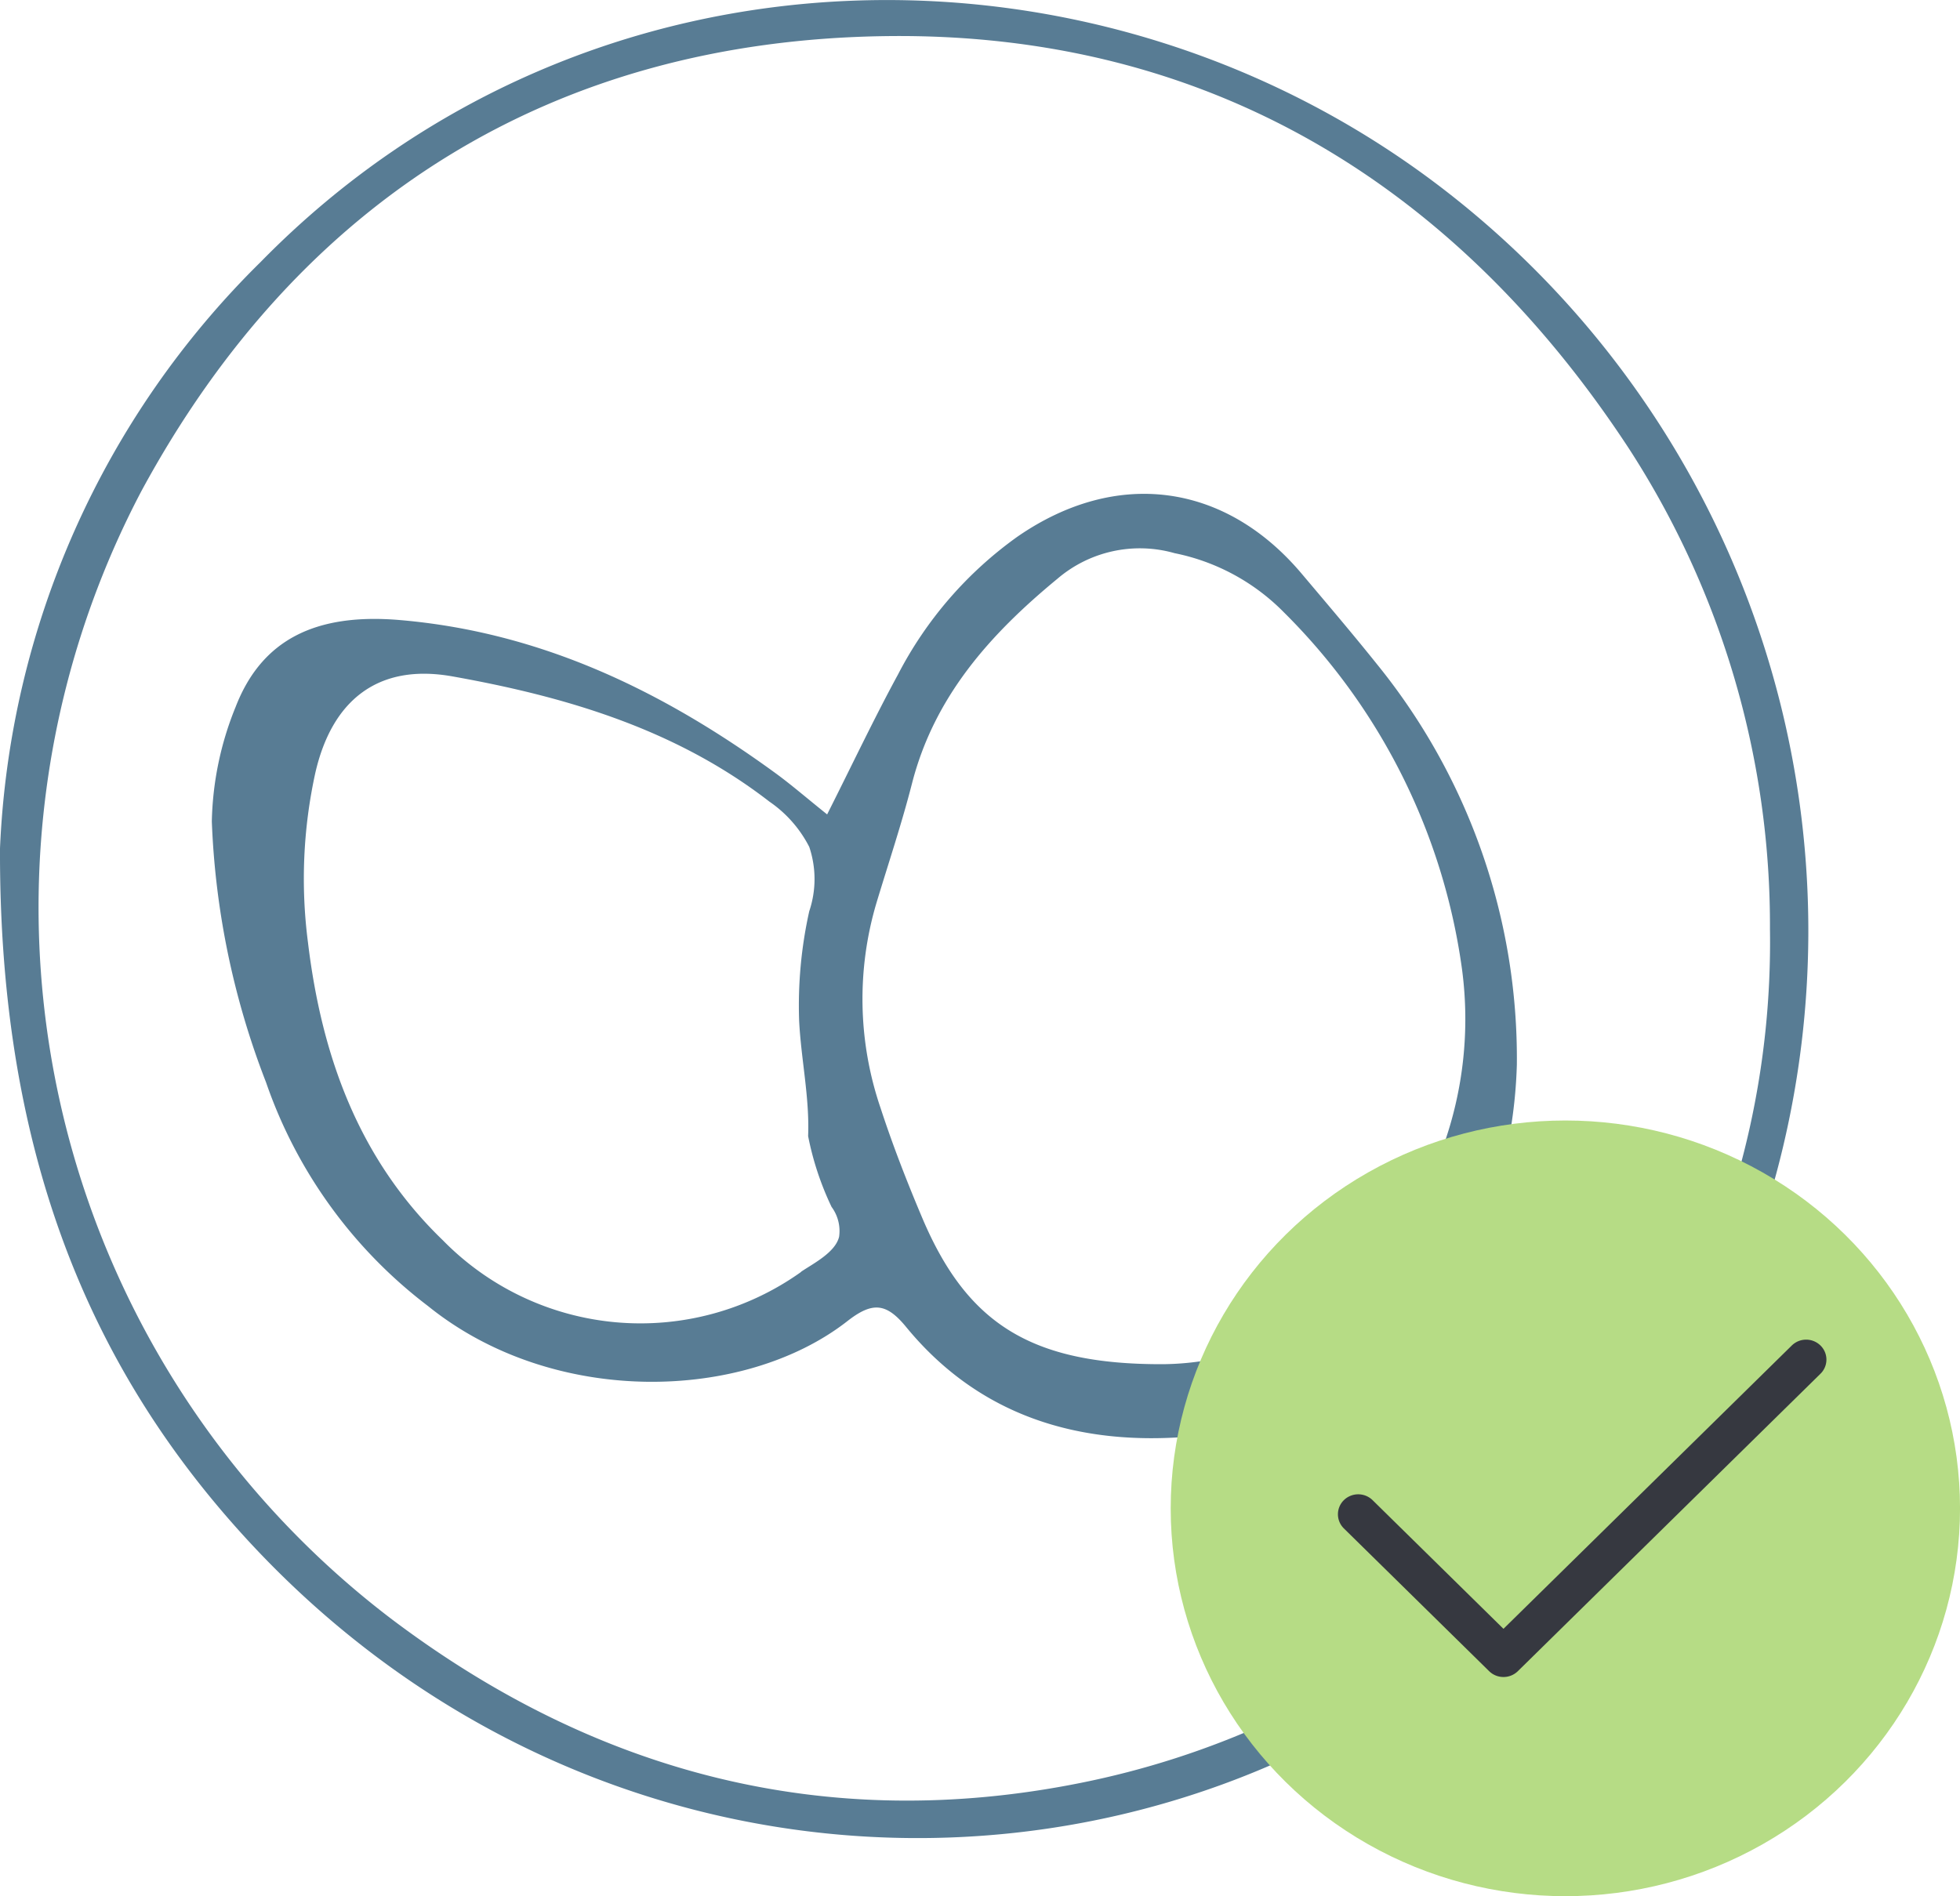 <svg xmlns="http://www.w3.org/2000/svg" width="80.816" height="78.205" viewBox="0 0 80.816 78.205">
  <g id="Group_1952" data-name="Group 1952" transform="translate(-635.686 -635.333)">
    <g id="Group_1240" data-name="Group 1240" transform="translate(635.686 635.333)">
      <path id="Path_1410" data-name="Path 1410" d="M-191.844,280.5c-14.28-11.249-35.572-11.041-49.081,2.748a36.1,36.1,0,0,0-10.754,24.191c-.036,11.384,3.033,20.116,9.078,27.249,17.473,20.625,49.308,17.227,61.467-6.7A38.613,38.613,0,0,0-191.844,280.5Zm13.146,30.315a35.366,35.366,0,0,1-28.453,35.174c-10.459,2.092-19.95-.407-28.352-6.74a36.875,36.875,0,0,1-10.351-46.535c6.516-12.05,17.029-18.608,30.752-18.775,13.164-.161,23.415,6.08,30.565,16.976a36.154,36.154,0,0,1,5.838,19.9Z" transform="translate(251.679 -272.45)" fill="#587c94"/>
      <path id="Path_1428" data-name="Path 1428" d="M-195.025,299.891c-1.016-1.27-2.07-2.507-3.118-3.749-3.168-3.758-7.638-4.345-11.708-1.538a16.016,16.016,0,0,0-4.937,5.691c-.982,1.806-1.862,3.667-2.923,5.773-.884-.708-1.494-1.239-2.148-1.715-4.618-3.362-9.628-5.8-15.46-6.3-3.491-.3-5.711.813-6.783,3.585a13.187,13.187,0,0,0-.98,4.72,33.144,33.144,0,0,0,2.235,10.759,19.61,19.61,0,0,0,6.678,9.227c5.174,4.18,13.045,3.941,17.291.624,1.044-.817,1.615-.749,2.428.245,3.024,3.683,7.134,4.91,11.744,4.51,3.97-.344,7.844-1.144,10.149-4.91a20.021,20.021,0,0,0,3.285-10.423A25.806,25.806,0,0,0-195.025,299.891Zm-23.758,25.046a11.4,11.4,0,0,1-14.768-1.3c-3.495-3.367-5.009-7.646-5.568-12.3a20.373,20.373,0,0,1,.3-6.961c.682-3.014,2.588-4.548,5.659-4,4.691.837,9.21,2.177,13.069,5.165a5.046,5.046,0,0,1,1.643,1.868,4.155,4.155,0,0,1,0,2.651,17.863,17.863,0,0,0-.417,4.53c.081,1.585.433,3.154.37,4.745a12.2,12.2,0,0,0,.967,2.921,1.673,1.673,0,0,1,.311,1.229c-.154.649-1.068,1.107-1.57,1.446Zm22.392.992a11.636,11.636,0,0,1-7.482,2.814c-5.43.015-8.068-1.673-9.914-6.028-.63-1.489-1.219-3-1.72-4.535a13.915,13.915,0,0,1-.165-8.479c.493-1.633,1.036-3.252,1.458-4.9.914-3.575,3.2-6.146,5.994-8.448a5.227,5.227,0,0,1,4.836-1.059,8.738,8.738,0,0,1,4.5,2.433,25.639,25.639,0,0,1,7.352,14.737,15.568,15.568,0,0,1-4.854,13.468Z" transform="translate(251.816 -272.479)" fill="#587c94"/>
    </g>
    <g id="Group_1374" data-name="Group 1374" transform="translate(683.957 681.546)">
      <ellipse id="Ellipse_25" data-name="Ellipse 25" cx="16.273" cy="15.996" rx="16.273" ry="15.996" transform="translate(0 0)" fill="#b6dc85"/>
      <path id="Path_1310" data-name="Path 1310" d="M-190.551,341.607a.754.754,0,0,1-.53-.215l-5.99-5.888a.729.729,0,0,1,0-1.042.76.76,0,0,1,1.06,0h0l5.459,5.368,11.95-11.746a.757.757,0,0,1,1.059,0,.726.726,0,0,1,0,1.041l-12.478,12.267A.756.756,0,0,1-190.551,341.607Z" transform="translate(204.273 -318.742)" fill="#363840" stroke="#363840" stroke-miterlimit="10" stroke-width="0.175"/>
    </g>
  </g>
</svg>
